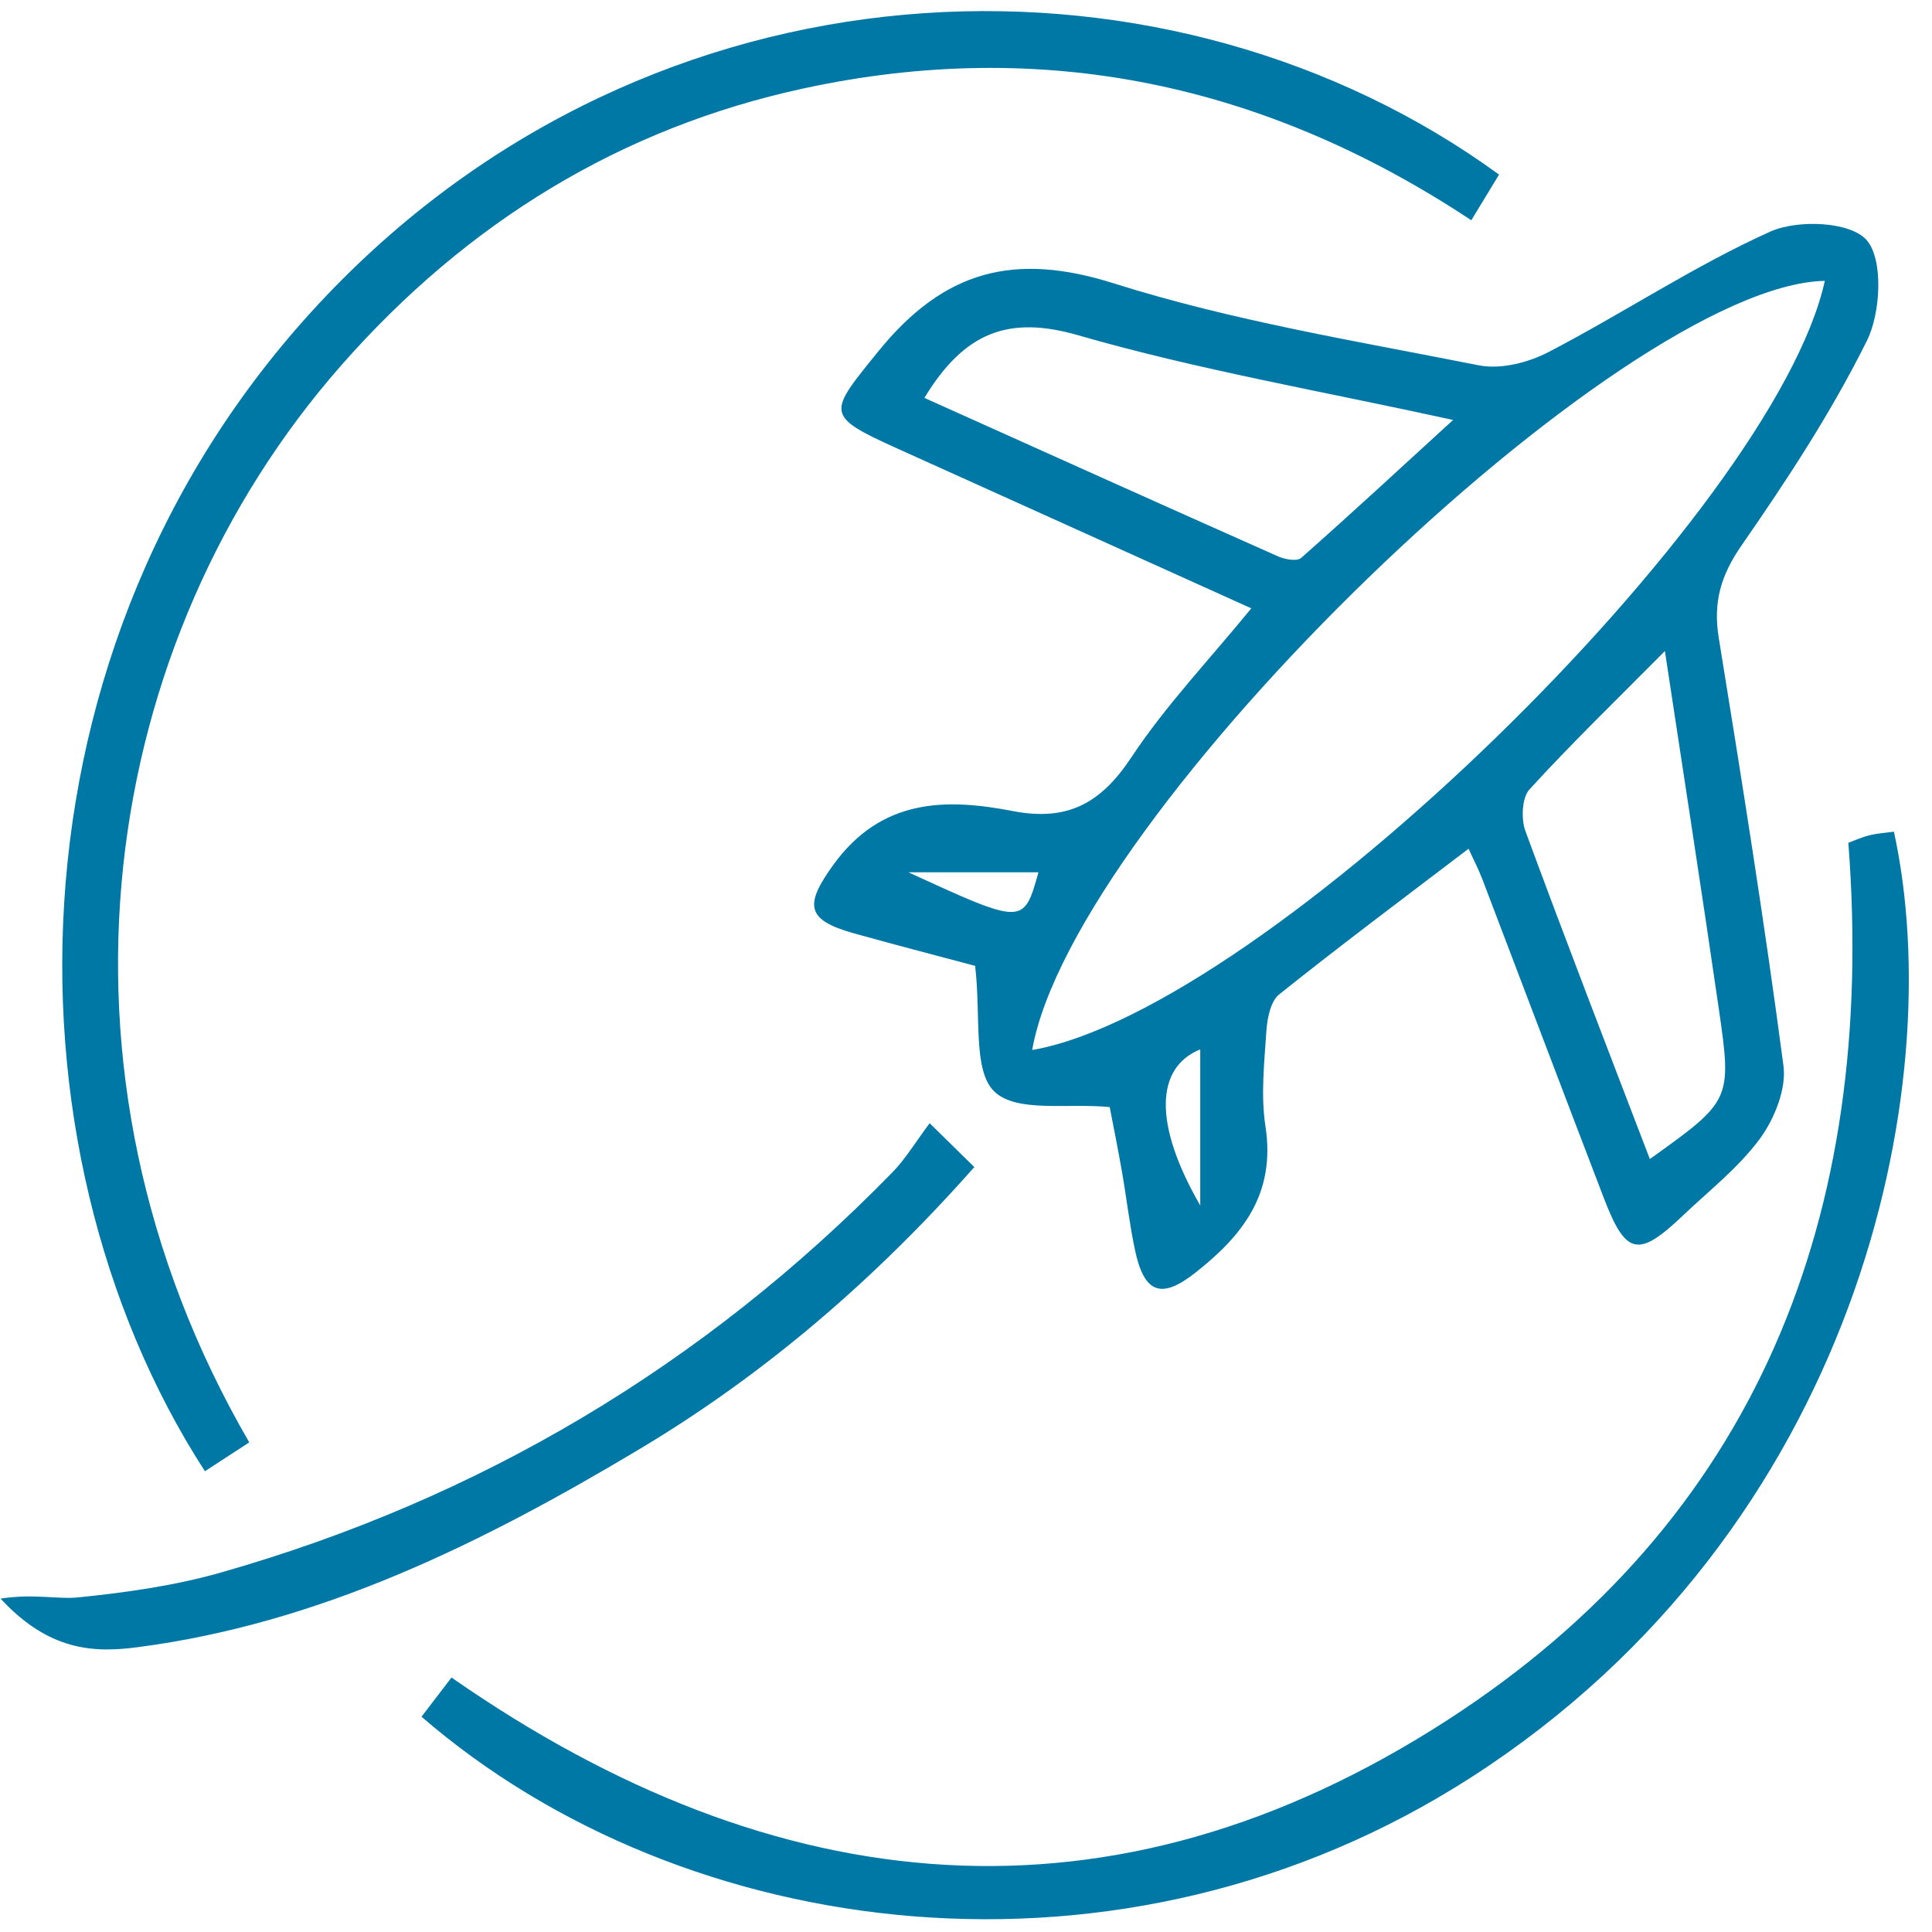 <svg width="81" height="81" viewBox="0 0 81 81" fill="none" xmlns="http://www.w3.org/2000/svg">
<path d="M61.571 35.583C58.868 37.641 56.214 39.624 53.624 41.696C53.27 41.981 53.127 42.7 53.093 43.231C53.006 44.558 52.855 45.924 53.054 47.219C53.495 50.063 52.077 51.818 50.105 53.367C48.691 54.479 47.969 54.233 47.585 52.407C47.355 51.327 47.23 50.219 47.04 49.13C46.863 48.116 46.659 47.112 46.525 46.415C44.757 46.241 42.604 46.665 41.679 45.754C40.78 44.87 41.134 42.624 40.883 40.494C39.587 40.146 37.676 39.655 35.778 39.124C33.772 38.561 33.737 37.923 34.939 36.257C36.954 33.471 39.66 33.462 42.449 34.002C44.736 34.444 46.141 33.703 47.433 31.752C48.873 29.577 50.693 27.671 52.461 25.505C47.412 23.224 42.505 21.009 37.598 18.794C34.559 17.424 34.736 17.312 36.794 14.767C39.569 11.324 42.526 10.561 46.703 11.882C51.674 13.454 56.871 14.298 61.998 15.316C62.919 15.499 64.074 15.204 64.938 14.753C68.06 13.128 71.021 11.15 74.216 9.712C75.371 9.194 77.58 9.284 78.263 10.07C78.963 10.873 78.855 13.115 78.271 14.285C76.78 17.29 74.921 20.12 73.01 22.875C72.145 24.126 71.817 25.251 72.059 26.738C73.027 32.712 73.983 38.695 74.774 44.696C74.899 45.66 74.389 46.915 73.788 47.737C72.889 48.956 71.657 49.916 70.55 50.969C68.687 52.742 68.163 52.63 67.247 50.242C65.535 45.781 63.844 41.307 62.141 36.842C61.981 36.427 61.778 36.043 61.571 35.583ZM43.274 44.022C52.993 42.343 74.376 21.478 76.507 11.775C67.973 11.949 45.021 34.114 43.274 44.022ZM38.756 16.682C43.763 18.933 48.661 21.139 53.572 23.322C53.866 23.451 54.372 23.55 54.554 23.389C56.629 21.558 58.657 19.678 60.922 17.607C55.388 16.392 50.222 15.504 45.207 14.057C42.297 13.217 40.434 13.914 38.756 16.682ZM69.171 48.594C72.595 46.138 72.621 46.138 72.05 42.214C71.337 37.297 70.572 32.386 69.802 27.296C67.749 29.367 65.876 31.176 64.121 33.1C63.806 33.444 63.767 34.342 63.953 34.842C65.626 39.387 67.377 43.91 69.171 48.594ZM50.321 43.995C48.462 44.75 48.328 47.089 50.321 50.541C50.321 48.058 50.321 46.089 50.321 43.995ZM38.082 36.57C42.911 38.789 42.92 38.789 43.538 36.57C41.714 36.57 39.898 36.57 38.082 36.57Z" fill="#0078A5"/>
<path d="M10.45 60.472C9.745 60.932 9.166 61.307 8.591 61.682C-0.25 48.01 -0.047 26.149 14.328 11.736C28.314 -2.28 49.234 -2.597 62.848 7.32C62.498 7.896 62.144 8.485 61.685 9.235C53.004 3.484 43.67 1.546 33.688 3.708C26.035 5.364 19.581 9.32 14.315 15.308C4.181 26.828 1.336 44.777 10.45 60.472Z" fill="#0078A5"/>
<path d="M17.672 71.974C18.156 71.34 18.545 70.835 18.93 70.331C32.561 79.828 46.655 81.185 60.689 72.112C73.607 63.762 78.7 51.037 77.493 35.334C77.74 35.244 78.047 35.101 78.371 35.021C78.713 34.936 79.063 34.914 79.404 34.869C81.748 45.63 77.844 64.12 61.674 74.519C47.053 83.922 28.683 81.498 17.672 71.974Z" fill="#0078A5"/>
<path d="M38.976 47.091C39.772 47.877 40.26 48.354 40.848 48.93C36.655 53.672 32.046 57.624 26.828 60.745C20.248 64.683 13.421 68.068 5.743 69.063C3.897 69.304 2.042 69.202 0.023 67.023C1.42 66.804 2.419 67.063 3.305 66.969C5.35 66.759 7.36 66.474 9.31 65.915C20.062 62.843 29.474 57.285 37.416 49.149C37.965 48.587 38.388 47.877 38.976 47.091Z" fill="#0078A5"/>
</svg>
